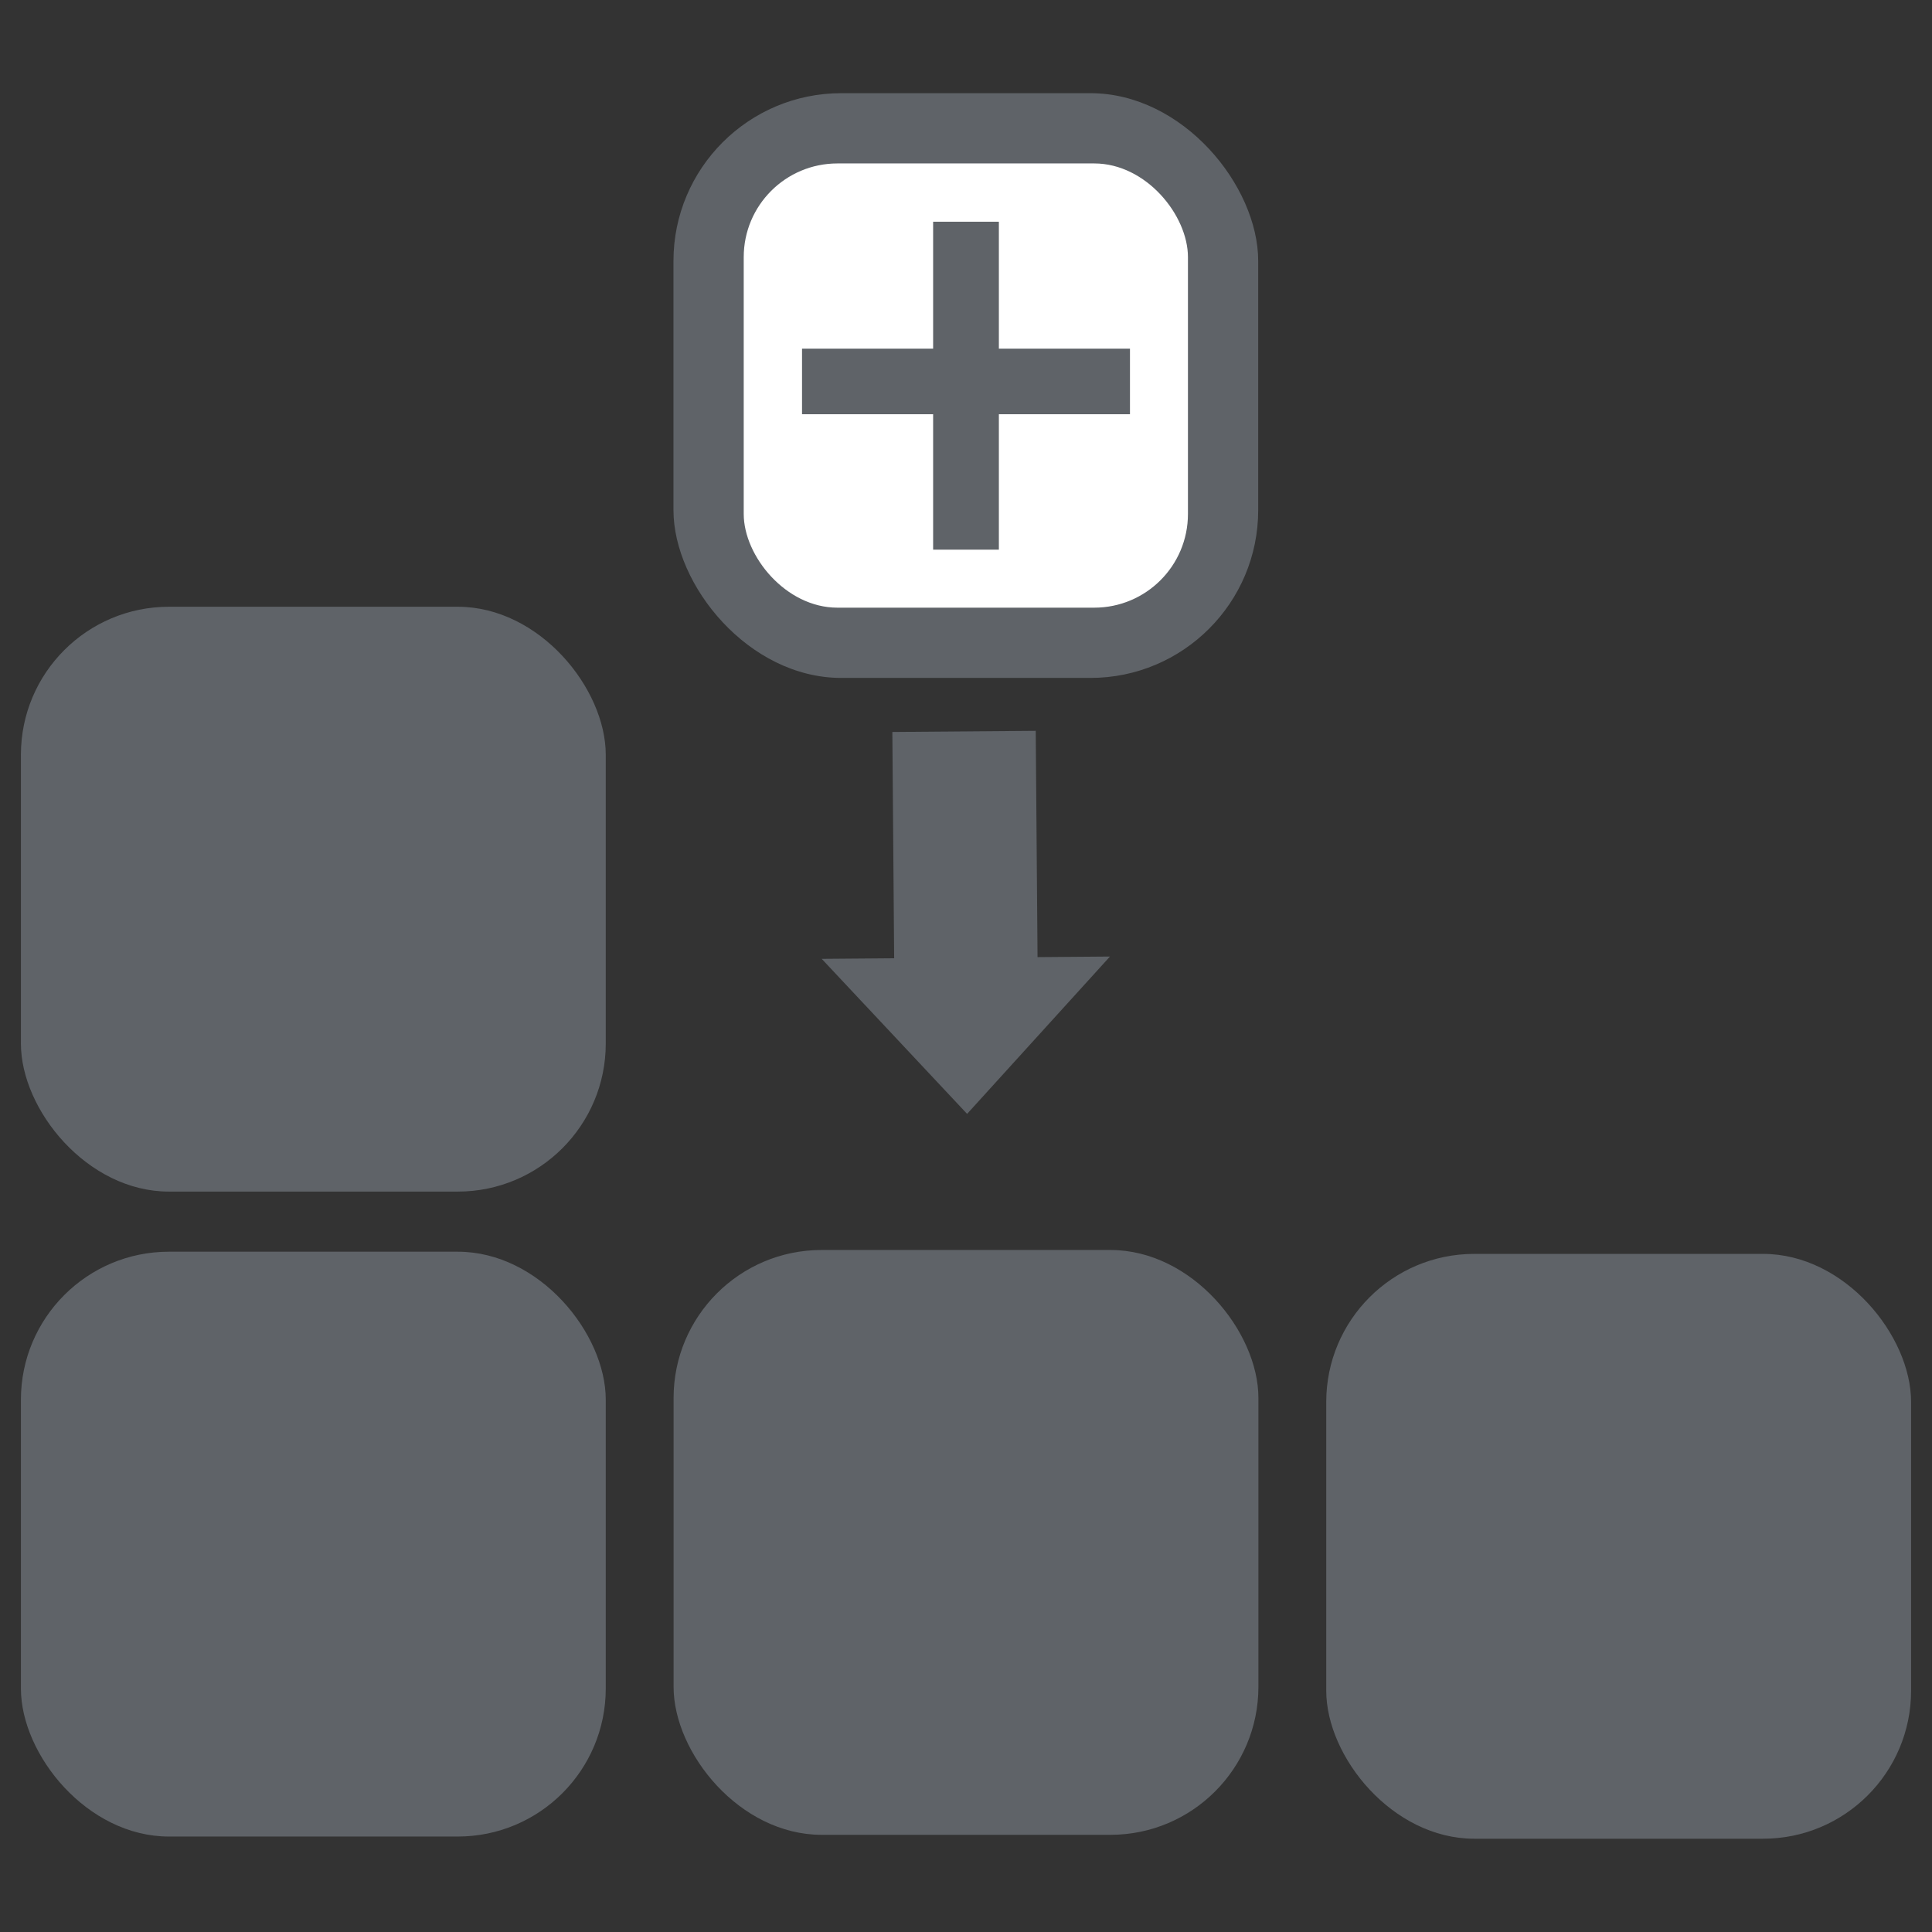 <?xml version="1.0" encoding="utf-8"?>
<svg viewBox="0 0 500 500" xmlns="http://www.w3.org/2000/svg" xmlns:bx="https://boxy-svg.com">
  <rect x="0" y="0" width="500" height="500" fill="#333333" stroke="none"/>
  <rect style="fill: rgb(95, 99, 104);" width="151.355" height="151.355" rx="38.305" ry="38.305" x="5.413" y="323.94"/>
  <rect style="fill: rgb(95, 99, 104);" width="151.355" height="151.355" rx="38.305" ry="38.305" x="5.413" y="157.027"/>
  <rect style="fill: rgb(95, 99, 104);" width="145.385" height="145.385" rx="38.305" ry="38.305" x="-187.032" y="33.414"/>
  <rect style="fill: rgb(95, 99, 104);" width="151.355" height="151.355" rx="38.305" ry="38.305" x="174.322" y="323.496"/>
  <rect style="fill: rgb(95, 99, 104);" width="151.355" height="151.355" rx="38.305" ry="38.305" x="343.232" y="324.506"/>
  <path d="M 227.859 -0.92 H 286.424 L 286.424 -19.664 L 326.846 17.633 L 286.424 54.931 L 286.424 36.187 H 227.859 V -0.92 Z" style="fill: rgb(95, 99, 104);" transform="matrix(0.008, 1, -1, 0.008, 265.303, -38.714)" bx:shape="arrow 227.859 -19.664 98.987 74.594 37.108 40.422 0 1@4f41e829"/>
  <g transform="matrix(1.134, 0, 0, 1.134, -33.542, -140.657)" style="">
    <rect style="fill: rgb(95, 99, 104);" width="133.449" height="133.449" rx="38.305" ry="38.305" x="183.275" y="145.302"/>
    <rect style="fill: rgb(255, 255, 255);" width="101.379" height="101.379" rx="21.379" ry="21.379" x="199.31" y="161.337"/>
  </g>
  <path d="M 241.493 57.383 H 258.507 V 90.227 H 292.435 V 107.202 H 258.507 V 142.252 H 241.493 V 107.202 H 207.565 V 90.227 H 241.493 Z" style="fill: rgb(95, 99, 104);" bx:shape="cross 207.565 57.383 84.869 84.869 16.974 17.013 0.487 1@d605ea98"/>
</svg>